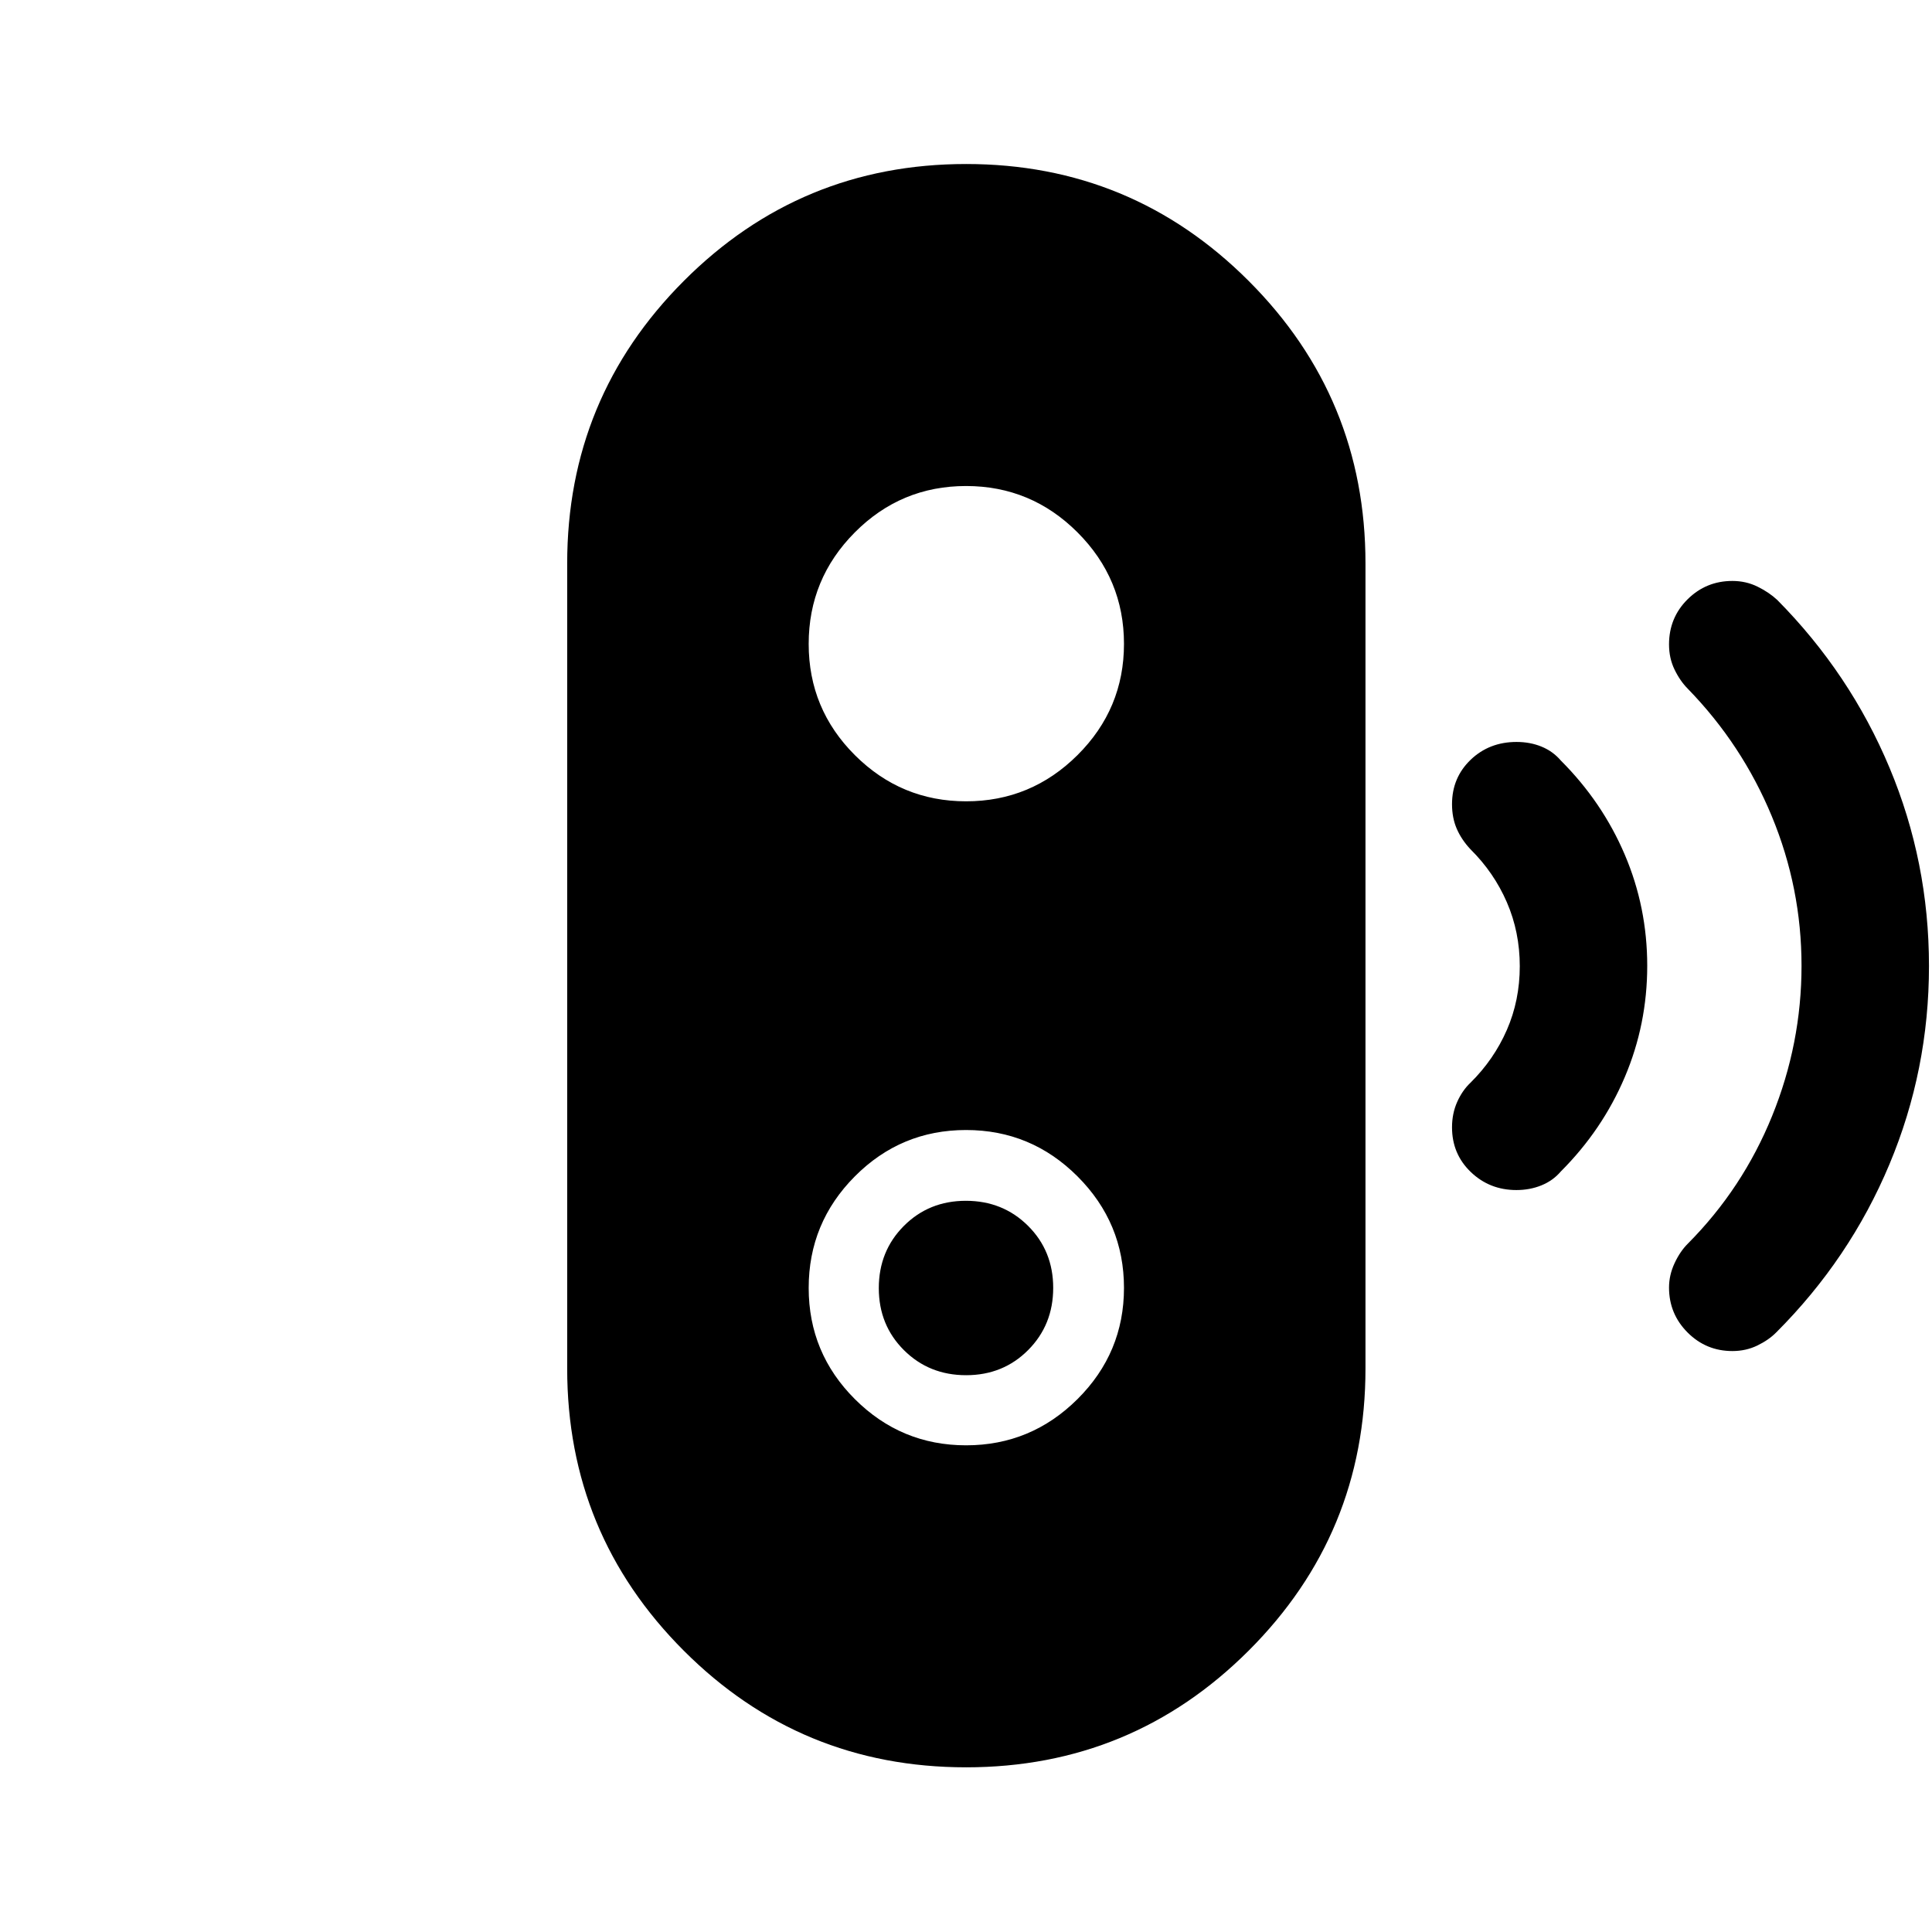 <svg xmlns="http://www.w3.org/2000/svg" height="40" viewBox="0 -960 960 960" width="40"><path d="M480.06-276.67q-18.39 0-30.89-12.44t-12.5-30.83q0-18.39 12.44-30.89t30.83-12.5q18.39 0 30.89 12.44t12.5 30.83q0 18.39-12.44 30.89t-30.83 12.5Zm-.03 194.84q-82.36 0-140.28-57.97-57.92-57.96-57.92-140.2v-400q0-82.38 57.99-140.44 57.98-58.06 140.25-58.06 82.26 0 140.35 58.06Q678.5-762.38 678.5-680v400q0 82.24-58.05 140.2-58.05 57.97-140.42 57.97Zm.03-160q32.27 0 55.36-22.98 23.08-22.98 23.08-55.25 0-32.27-23.05-55.36-23.05-23.08-55.42-23.08-32.36 0-55.28 23.05t-22.92 55.42q0 32.36 22.98 55.28t55.25 22.92Zm0-320q32.27 0 55.36-22.98 23.08-22.98 23.08-55.25 0-32.27-23.05-55.36-23.05-23.08-55.42-23.08-32.36 0-55.28 23.05t-22.92 55.42q0 32.36 22.98 55.28t55.25 22.92ZM753.5-368.67q-13.33 0-22.67-8.96-9.33-8.96-9.33-22.2 0-6.84 2.55-12.59 2.56-5.75 6.62-9.58 11.66-11.53 18.08-26.23 6.42-14.71 6.42-31.67 0-16.97-6.42-31.77T730.67-538q-4.44-4.73-6.81-10.17-2.36-5.44-2.36-12.24 0-13.17 9.24-22.05 9.25-8.87 22.82-8.87 6.77 0 12.44 2.33t9.57 6.91q20.6 20.59 31.76 46.74 11.17 26.16 11.17 55.25 0 29.1-11.17 55.35-11.16 26.25-31.76 46.84-3.9 4.58-9.65 6.91t-12.42 2.33Zm107.31 80q-13.06 0-22.27-9.23-9.21-9.24-9.21-22.33 0-6.16 2.75-12.08 2.75-5.91 6.63-9.76 27.22-27.38 41.84-63.39 14.62-36.01 14.62-74.63 0-38.63-14.75-74.27-14.75-35.64-41.75-63.39-3.84-3.86-6.59-9.53-2.75-5.66-2.75-12.51 0-13.27 9.21-22.41 9.21-9.13 22.27-9.13 6.75 0 12.5 2.83t9.8 6.61q36.21 36.59 55.8 83.41Q958.5-531.67 958.5-480t-19.67 98.58q-19.66 46.92-56.22 83.48-3.72 3.77-9.39 6.52-5.66 2.75-12.41 2.75Z"/></svg>